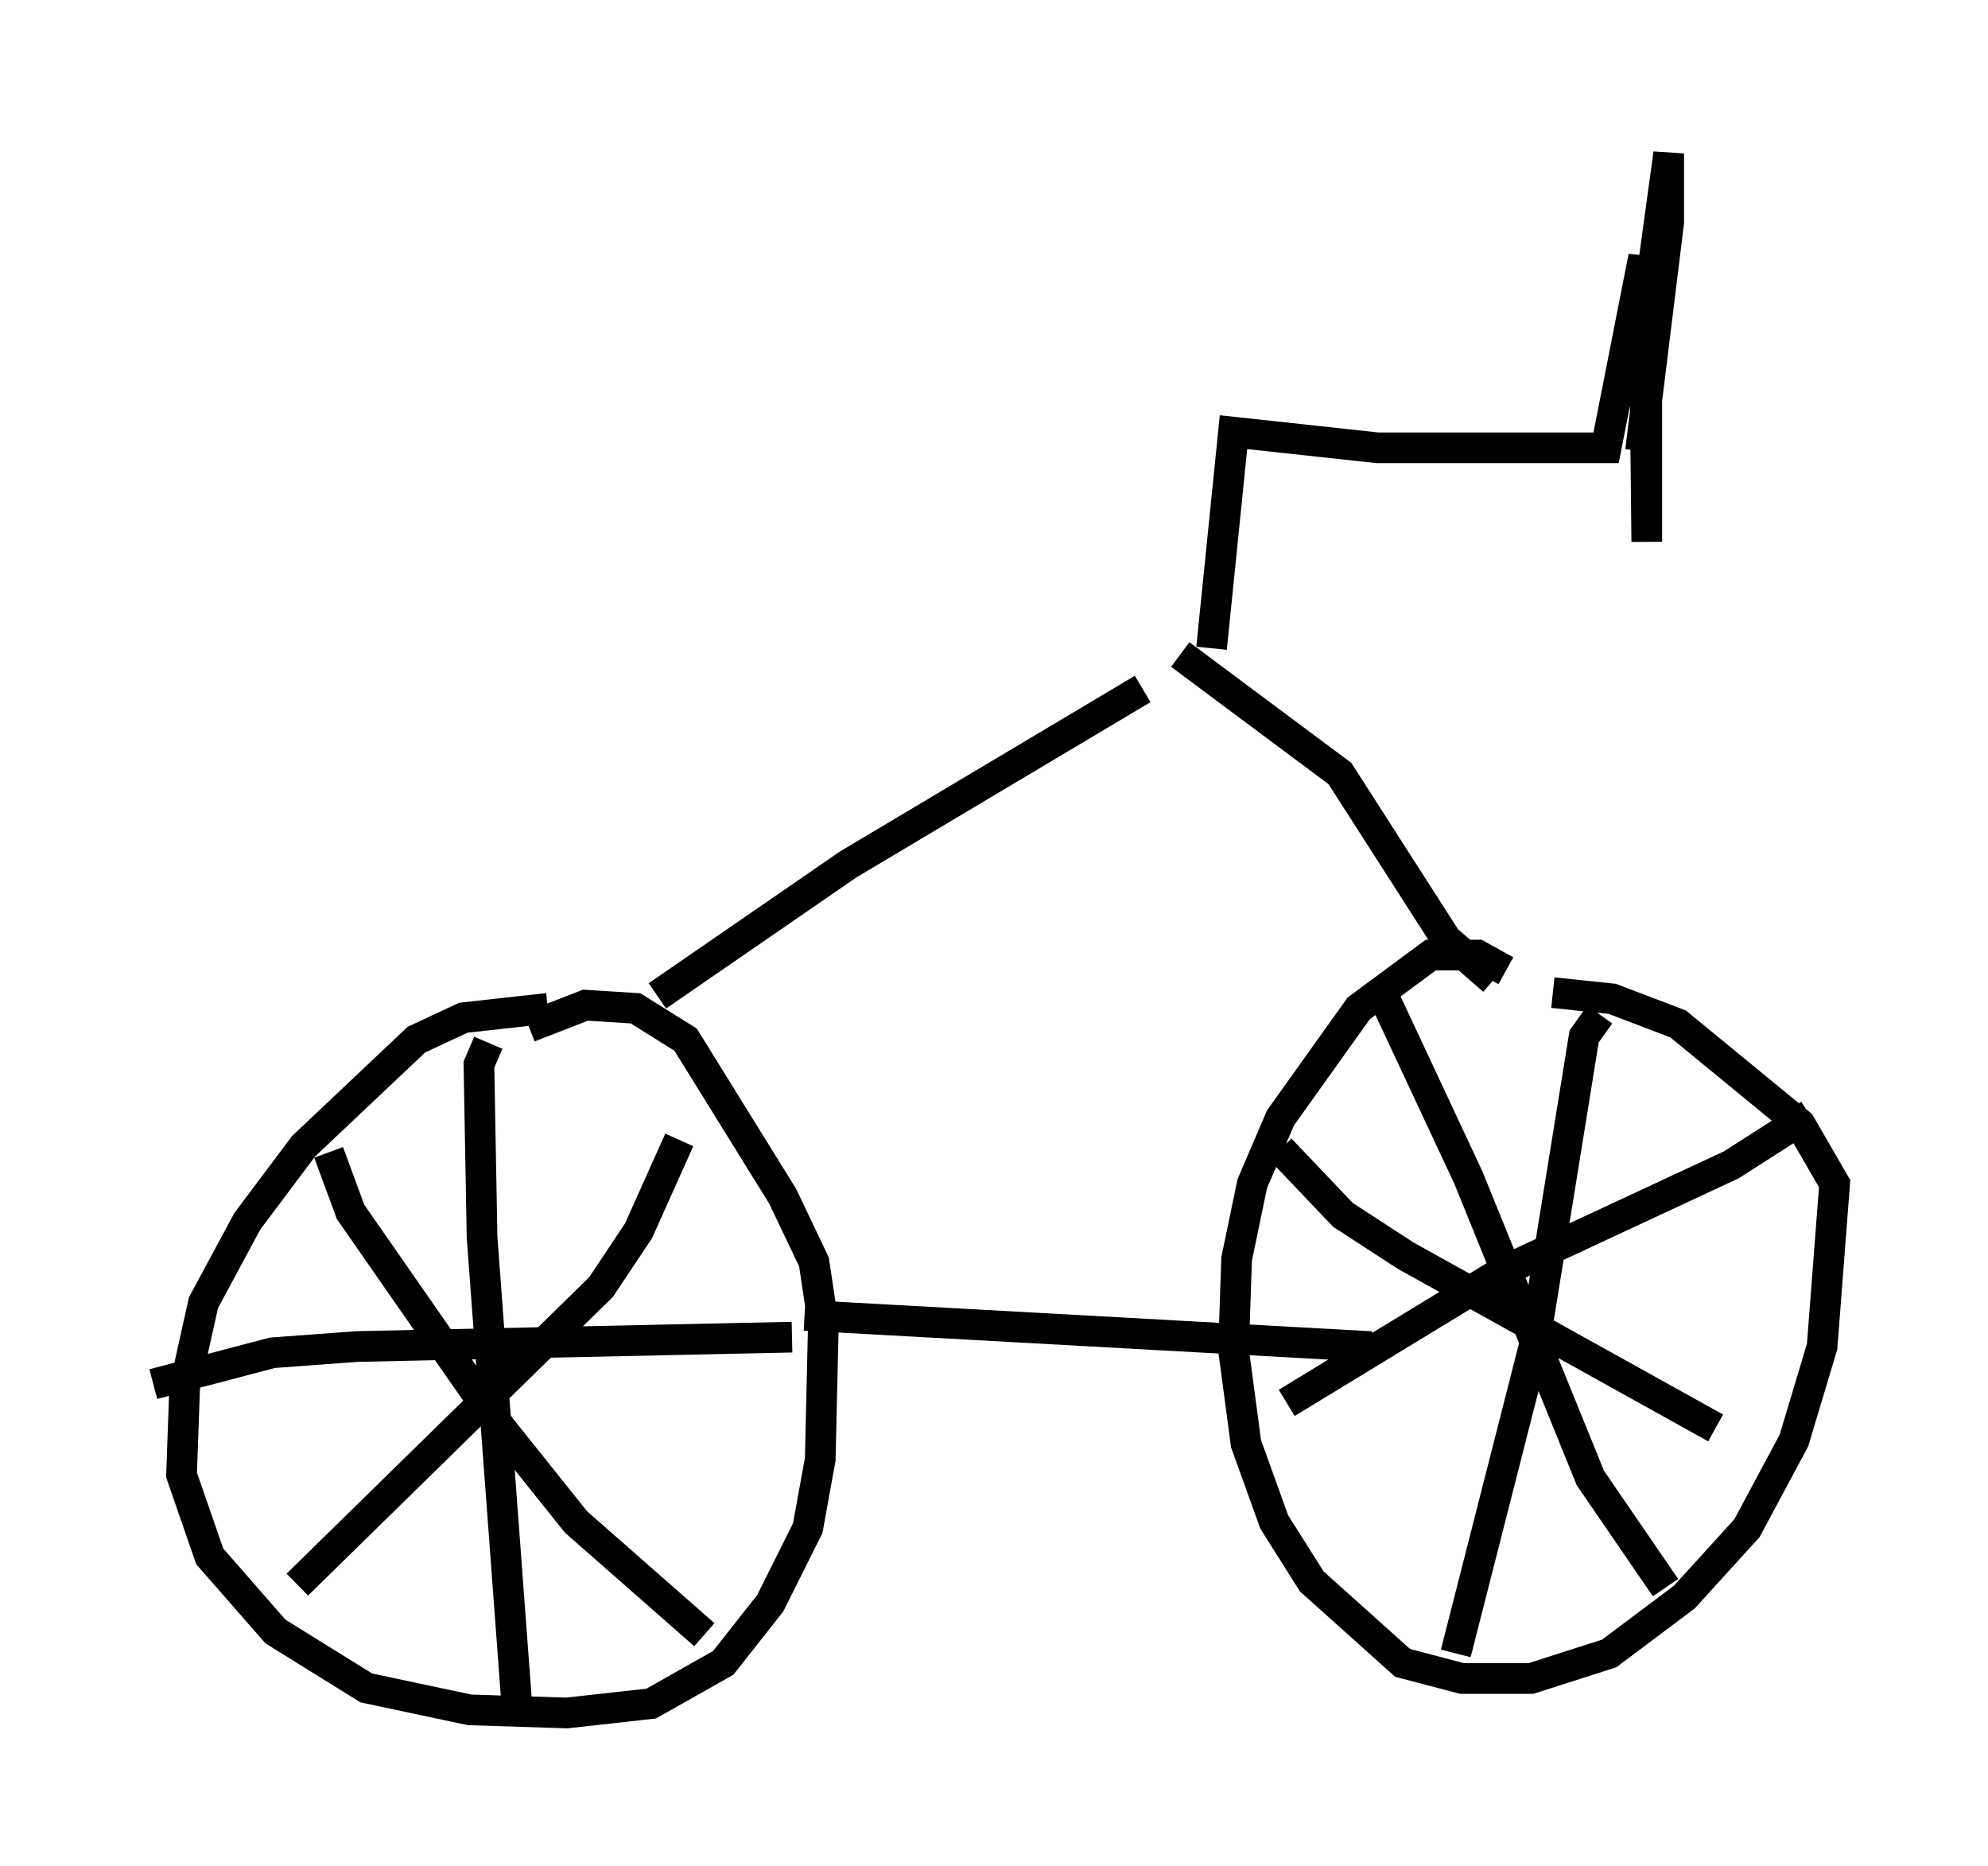 <?xml version="1.0" encoding="utf-8" ?>
<svg baseProfile="full" height="60.838" version="1.1" width="64.819" xmlns="http://www.w3.org/2000/svg" xmlns:ev="http://www.w3.org/2001/xml-events" xmlns:xlink="http://www.w3.org/1999/xlink"><defs /><rect fill="white" height="60.838" width="64.819" x="0" y="0" /><path d="M18.986, 33.379 m-1.123, -0.51 l-2.756, 0.306 -1.531, 0.715 l-3.675, 3.471 -1.838, 2.45 l-1.429, 2.654 -0.613, 2.756 l-0.102, 2.858 0.919, 2.654 l2.144, 2.45 2.96, 1.838 l3.369, 0.715 3.165, 0.102 l2.756, -0.306 2.348, -1.327 l1.531, -1.94 1.225, -2.45 l0.408, -2.246 0.102, -4.39 l-0.306, -2.042 -1.021, -2.144 l-3.165, -5.104 -1.633, -1.021 l-1.633, -0.102 -1.838, 0.715 m31.85, -1.838 l-0.919, -0.51 -1.531, 0.0 l-2.348, 1.735 -2.552, 3.573 l-0.919, 2.144 -0.51, 2.45 l-0.102, 2.96 0.408, 3.063 l0.919, 2.552 1.225, 1.94 l2.96, 2.654 1.94, 0.51 l2.246, 0.0 2.552, -0.817 l2.45, -1.838 2.042, -2.246 l1.531, -2.858 0.919, -3.063 l0.408, -5.308 -1.123, -1.94 l-3.981, -3.267 -2.144, -0.817 l-1.94, -0.204 m8.371, 3.981 l-2.552, 1.633 -7.452, 3.471 l-7.044, 4.288 m2.96, -13.679 l2.96, 6.329 3.981, 9.8 l2.45, 3.573 m-2.144, -18.681 l-0.51, 0.715 -1.633, 10.106 l-2.552, 10.004 m-5.717, -16.436 l2.042, 2.144 2.042, 1.327 l10.106, 5.615 m-40.017, -12.556 l-0.306, 0.715 0.102, 5.615 l1.123, 15.109 m8.983, -11.842 l-14.19, 0.306 -2.756, 0.204 l-3.879, 1.021 m5.717, -7.554 l0.715, 1.94 4.9, 7.044 l2.45, 3.063 4.185, 3.675 m-0.817, -16.129 l-1.327, 2.96 -1.225, 1.838 l-9.902, 9.698 m16.538, -8.779 l18.477, 1.021 m-23.275, -11.433 l6.227, -4.288 9.596, -5.717 m11.433, 9.494 l-1.531, -1.327 -3.471, -5.41 l-5.206, -3.879 m1.021, -0.204 l0.715, -7.044 4.696, 0.51 l7.452, 0.0 1.225, -6.227 l0.102, 9.29 0.0, -7.452 l0.715, -5.206 0.0, 2.246 l-0.919, 7.452 " fill="none" stroke="black" stroke-width="1" /></svg>